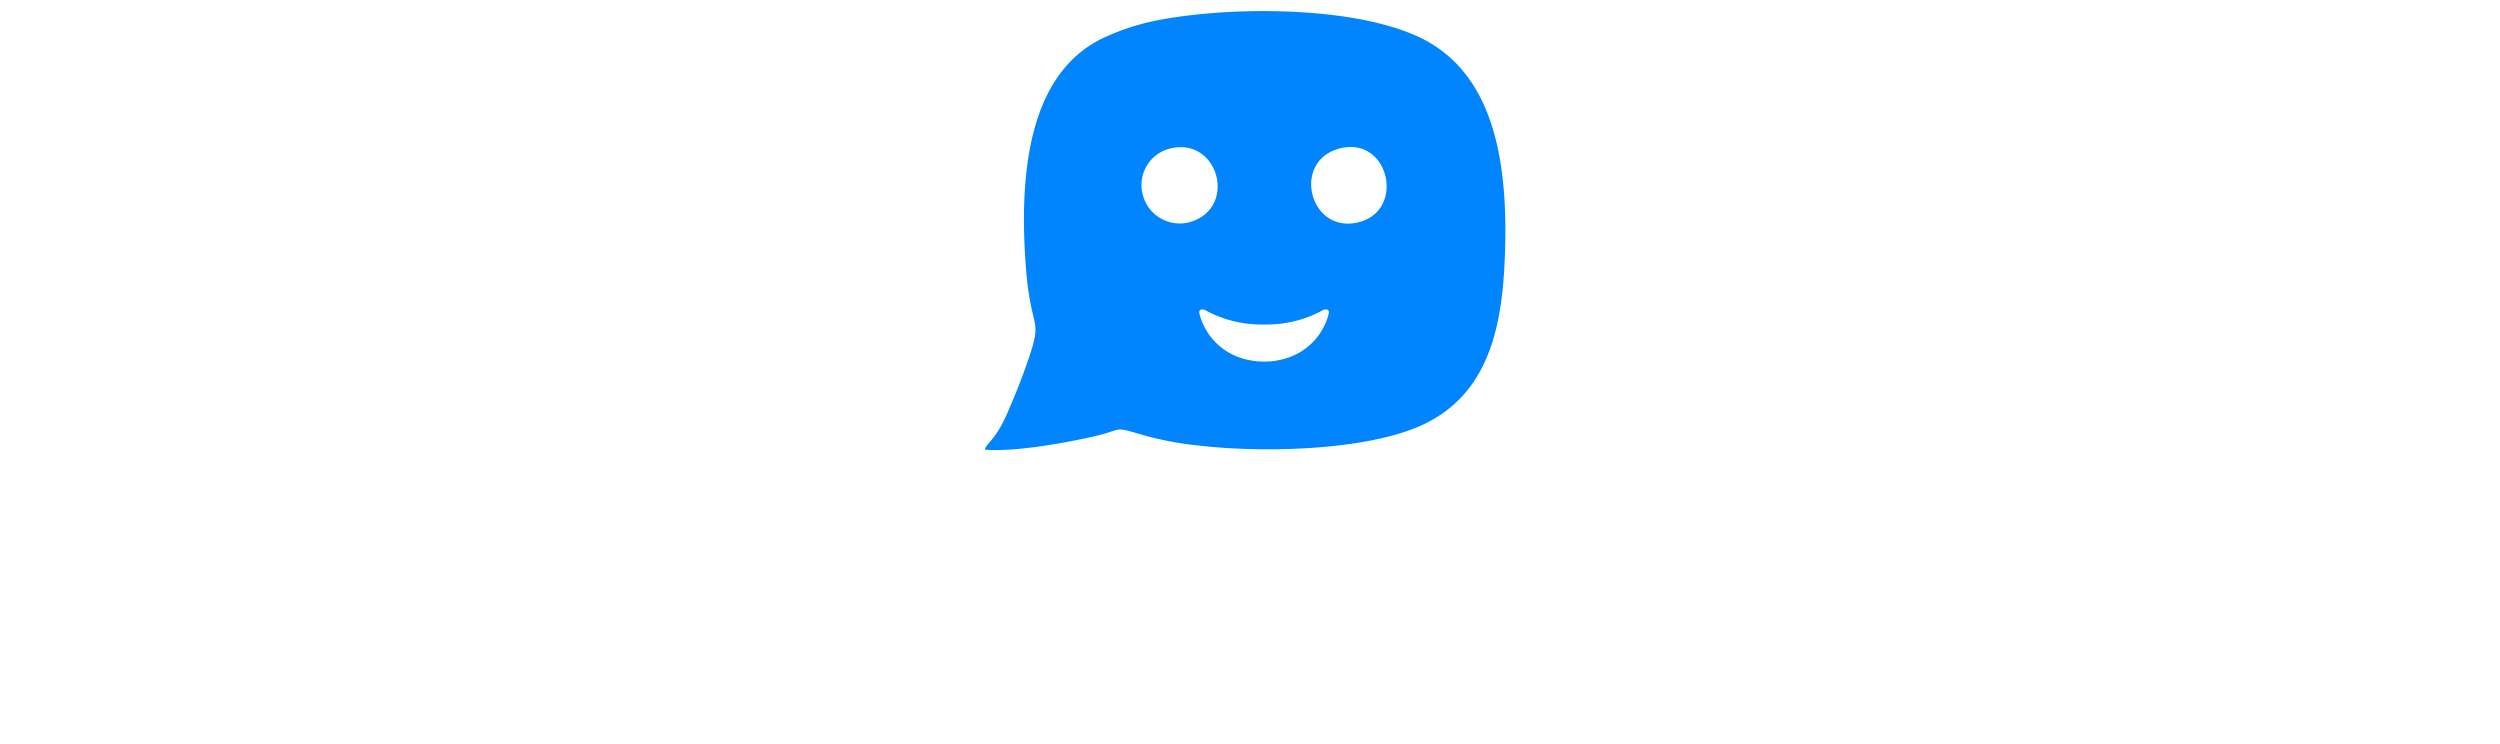 <svg id="_2258525753856" xmlns="http://www.w3.org/2000/svg" viewBox="0 0 286.877 85.336">
  <defs>
    <style>
      .cls-1 {
        fill: none;
      }

      .cls-2 {
        fill: #0085ff;
      }
    </style>
  </defs>
  <g id="Group_2" data-name="Group 2">
    <path id="Path_10" data-name="Path 10" class="cls-2" d="M4293,10376.79c3.486.284,9.169-.761,12.532-1.521,3.479-.783,2.027-1.214,5.575-.169a37.3,37.3,0,0,0,6.105,1.183c7.556.922,19.2.622,25.624-2.158,7.541-3.264,9.4-10.527,9.8-18.444.53-10.536-.638-21.747-9.576-26.124-7.825-3.816-22.76-3.662-30.977-1.881a27.294,27.294,0,0,0-5.252,1.766c-8.969,4.062-9.875,16.08-9.123,26.255.6,8.116,2.166,5.49.007,11.572-.637,1.8-1.267,3.331-1.989,5.021C4294.259,10375.761,4293.3,10375.876,4293,10376.79Zm39.493-15.78a2.707,2.707,0,0,1-.062.346,7.193,7.193,0,0,1-4.676,4.9,8.673,8.673,0,0,1-5.4,0,7.193,7.193,0,0,1-4.677-4.9,1.391,1.391,0,0,1-.061-.346c-.016-.269.337-.437.737-.2a13.37,13.37,0,0,0,6.7,1.619h.008a13.318,13.318,0,0,0,6.688-1.619C4332.155,10360.572,4332.508,10360.741,4332.493,10361.01Zm1.313-18.8c5.667-1.383,7.541,7.311,1.927,8.523C4330.181,10351.94,4328.2,10343.563,4333.806,10342.212Zm-19.458.007c5.459-1.274,7.656,6.75,2.312,8.424a4.363,4.363,0,0,1-5.49-2.979A4.3,4.3,0,0,1,4314.347,10342.219Z" transform="translate(-4180 -10325.193)"/>
  </g>
</svg>
